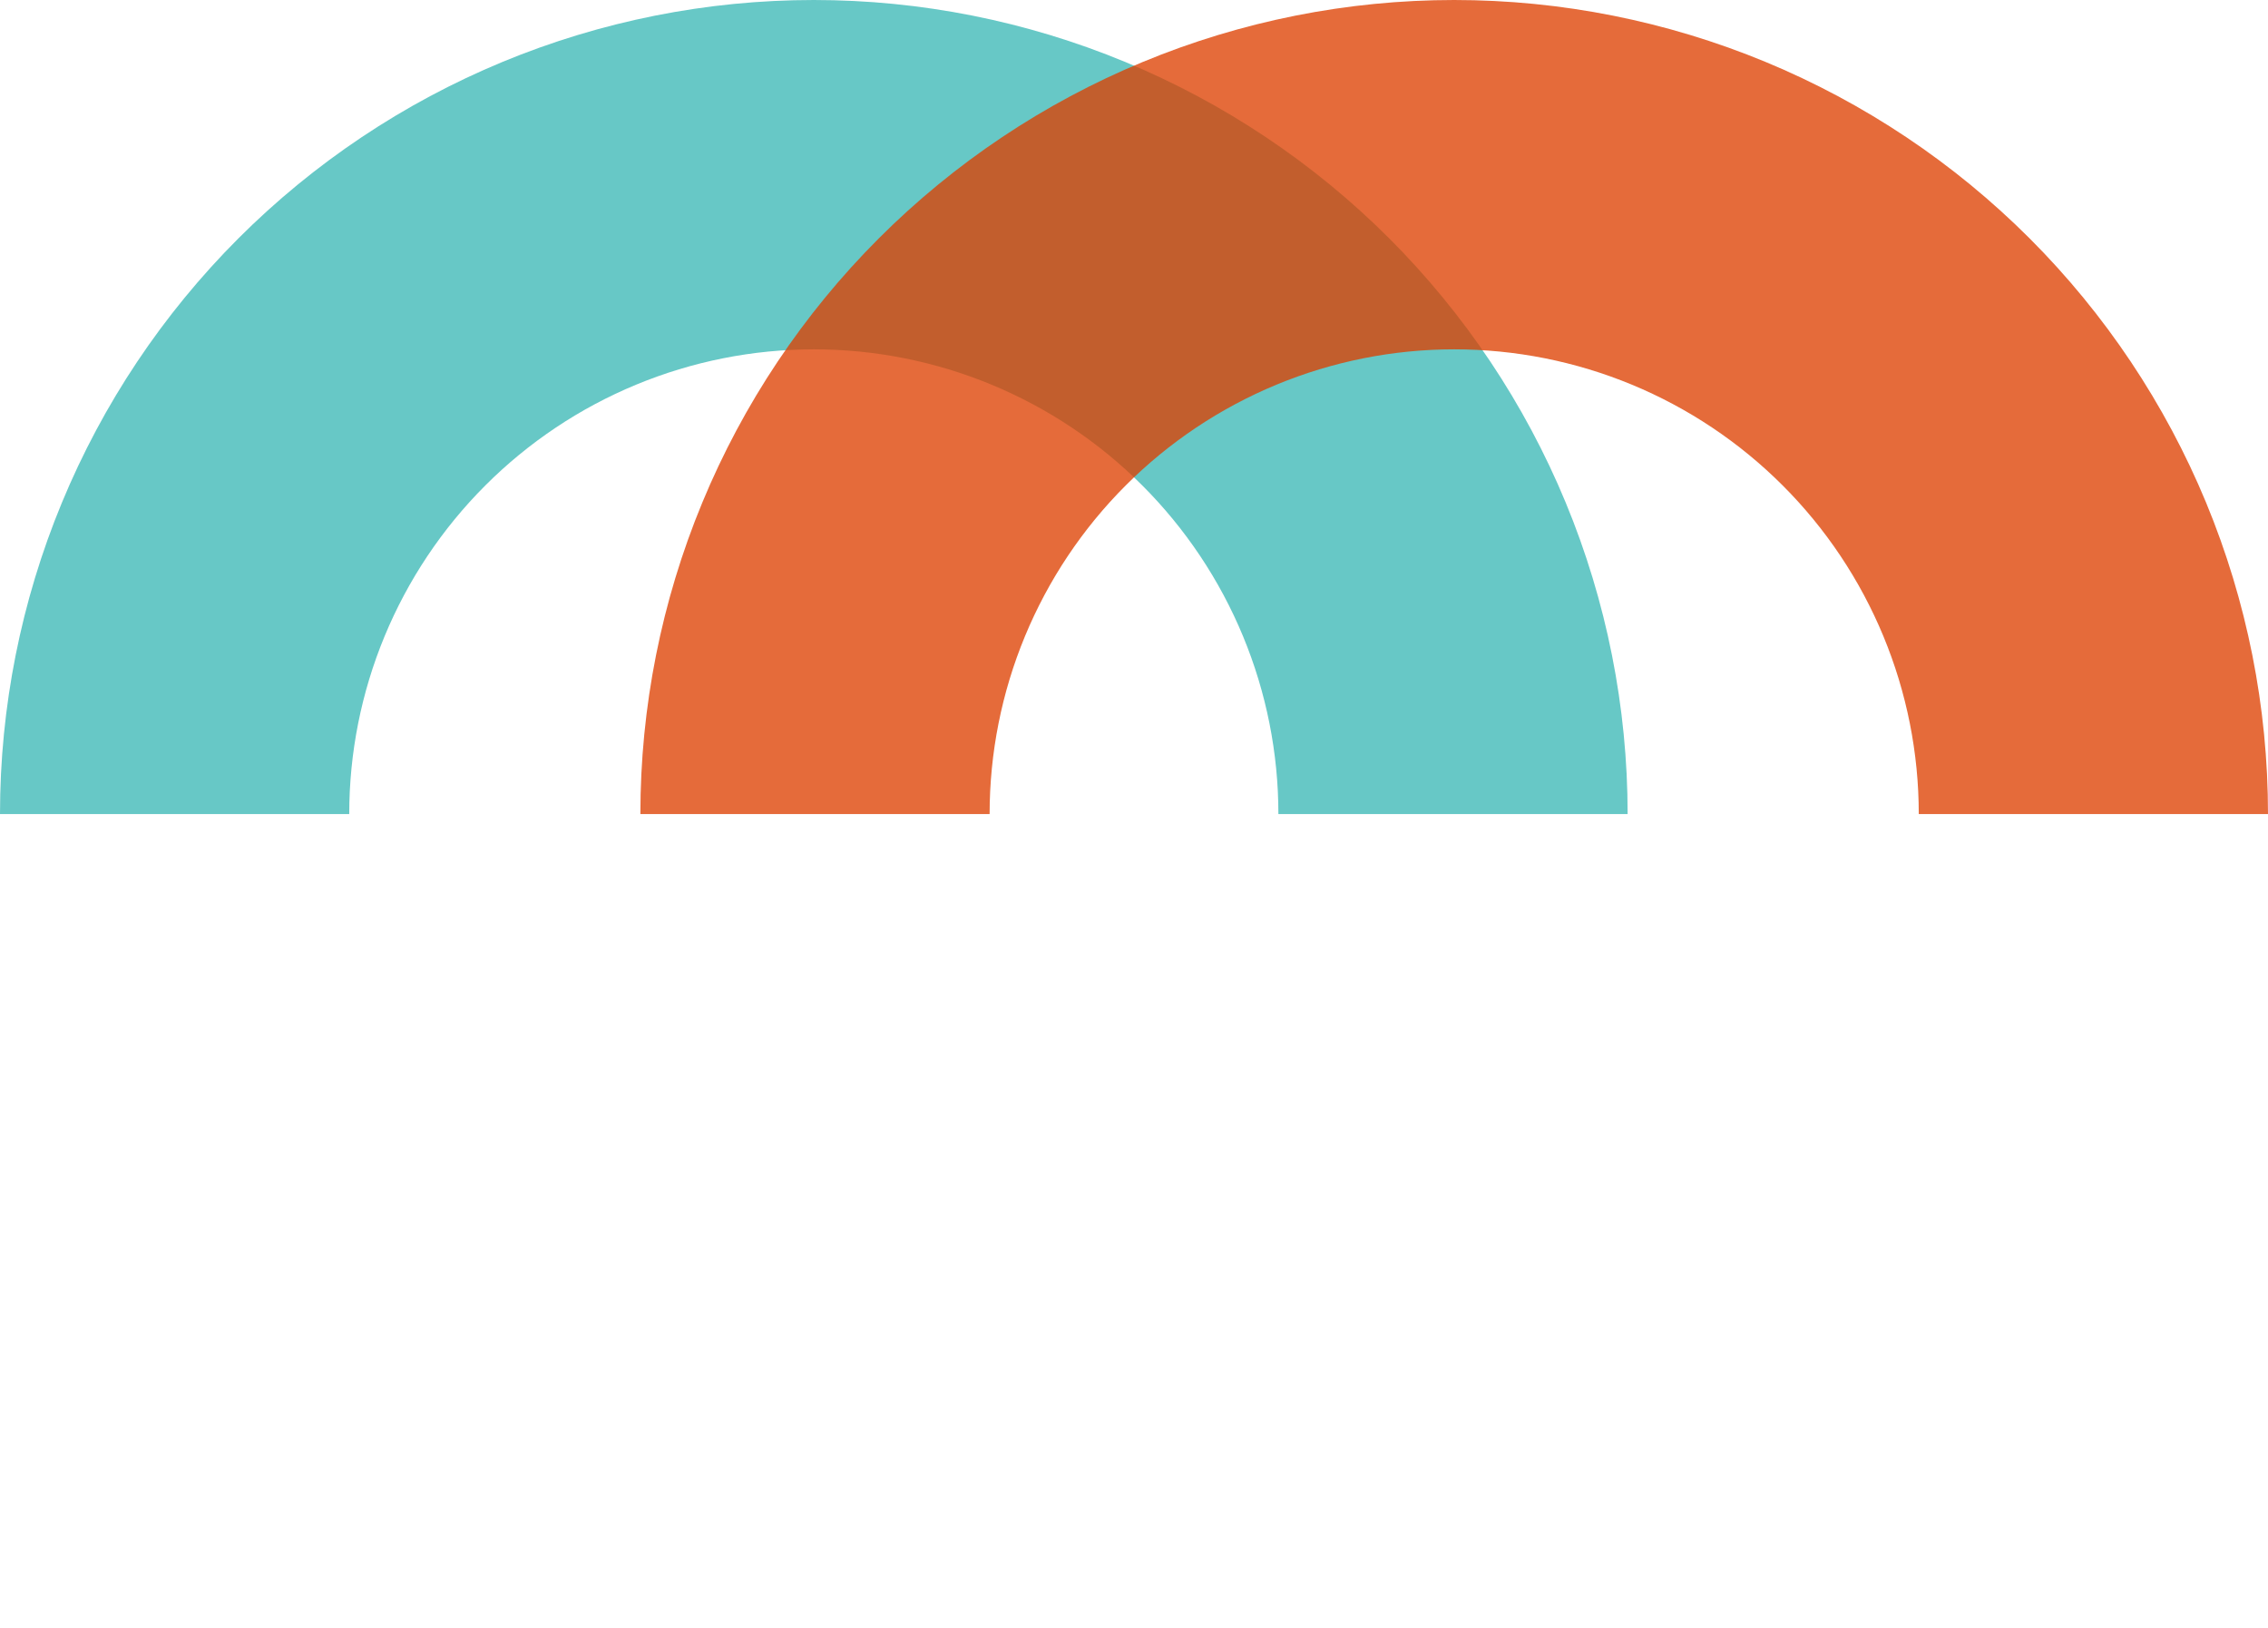 <svg width="170" height="122" viewBox="0 0 170 122" fill="none" xmlns="http://www.w3.org/2000/svg">
<path d="M122 61C122 52.989 120.422 45.057 117.357 37.656C114.291 30.255 109.798 23.531 104.134 17.866C98.469 12.202 91.745 7.709 84.344 4.643C76.943 1.578 69.011 -3.50156e-07 61 0C52.989 3.50156e-07 45.057 1.578 37.656 4.643C30.255 7.709 23.531 12.202 17.866 17.866C12.202 23.531 7.709 30.256 4.643 37.656C1.578 45.057 -7.00312e-07 52.989 0 61L26.177 61C26.177 56.427 27.078 51.899 28.828 47.674C30.578 43.449 33.143 39.61 36.377 36.377C39.61 33.143 43.449 30.578 47.674 28.828C51.899 27.078 56.427 26.177 61 26.177C65.573 26.177 70.101 27.078 74.326 28.828C78.551 30.578 82.39 33.143 85.623 36.377C88.857 39.61 91.422 43.449 93.172 47.674C94.922 51.899 95.823 56.427 95.823 61H122Z" fill="#67C8C6"/>
<path d="M170 61C170 52.989 168.422 45.057 165.357 37.656C162.291 30.255 157.798 23.531 152.134 17.866C146.469 12.202 139.745 7.709 132.344 4.643C124.943 1.578 117.011 -3.50156e-07 109 0C100.989 3.50156e-07 93.057 1.578 85.656 4.643C78.255 7.709 71.531 12.202 65.867 17.866C60.202 23.531 55.709 30.256 52.643 37.656C49.578 45.057 48 52.989 48 61L74.177 61C74.177 56.427 75.078 51.899 76.828 47.674C78.578 43.449 81.143 39.61 84.377 36.377C87.61 33.143 91.449 30.578 95.674 28.828C99.899 27.078 104.427 26.177 109 26.177C113.573 26.177 118.101 27.078 122.326 28.828C126.551 30.578 130.39 33.143 133.623 36.377C136.857 39.61 139.422 43.449 141.172 47.674C142.922 51.899 143.823 56.427 143.823 61H170Z" fill="#DE4001" fill-opacity="0.77"/>
</svg>

